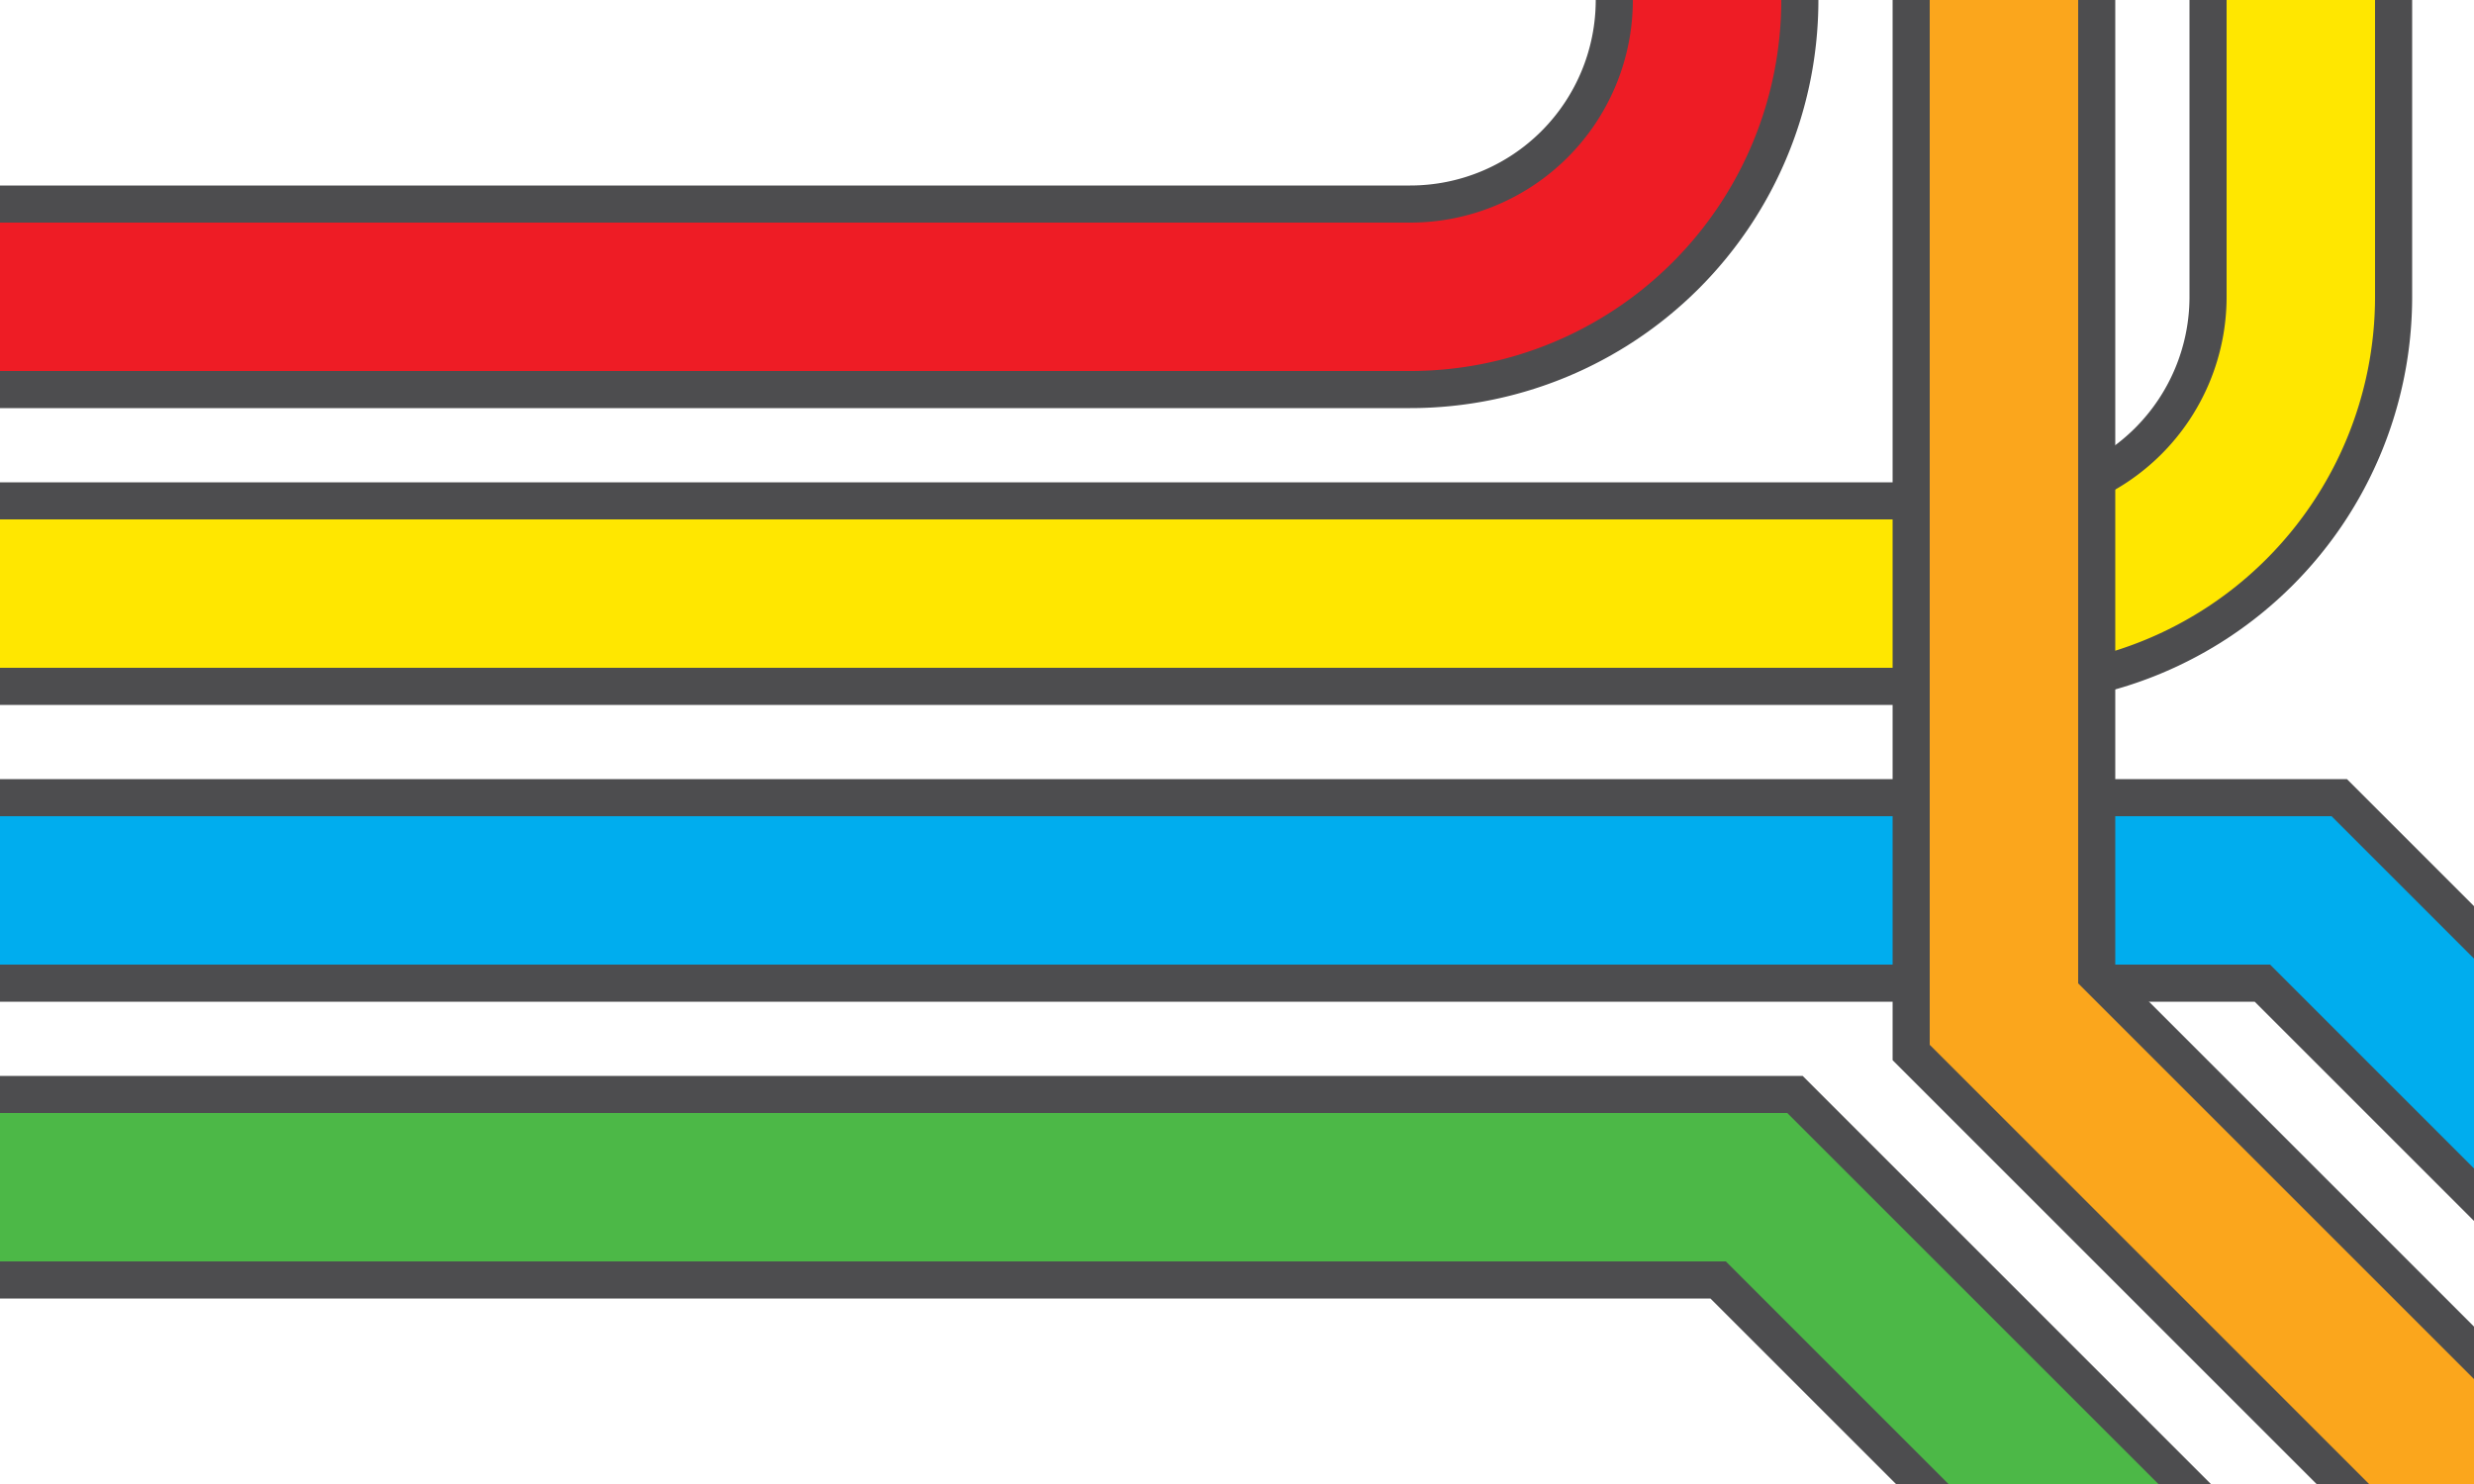 <svg width="200" height="120" xmlns="http://www.w3.org/2000/svg">
  <style type="text/css">
    path {
      fill: none;
      stroke-linecap: square;
    }

    .outer {
      stroke: #4d4d4f;
      stroke-width: 18;
    }

    .inner {
      stroke-width: 12;
    }
  </style>

  <rect x="0" y="0" width="200" height="120" fill="#fff" />

  <path d="M 0,24 L 114,24 A 24,24 0 0 0 138,0" class="outer" />
  <path d="M 0,24 L 114,24 A 24,24 0 0 0 138,0" class="inner" stroke="#ee1c25" />

  <path d="M 0,48 L 162,48 A 24,24 0 0 0 186,24 L 186,0" class="outer" />
  <path d="M 0,48 L 162,48 A 24,24 0 0 0 186,24 L 186,0" class="inner" stroke="#ffe700" />


  <path d="M 0,72 L 186,72 L 200,86" class="outer" />
  <path d="M 0,72 L 186,72 L 200,86" class="inner" stroke="#00adee" />

  <path d="M 0,96 L 142,96 L 166,120" class="outer" />
  <path d="M 0,96 L 142,96 L 166,120" class="inner" stroke="#4cb847" />

  <path d="M 162,0 L 162,82 L 200,120" class="outer" />
  <path d="M 162,0 L 162,82 L 200,120" class="inner" stroke="#fba61c" />
</svg>